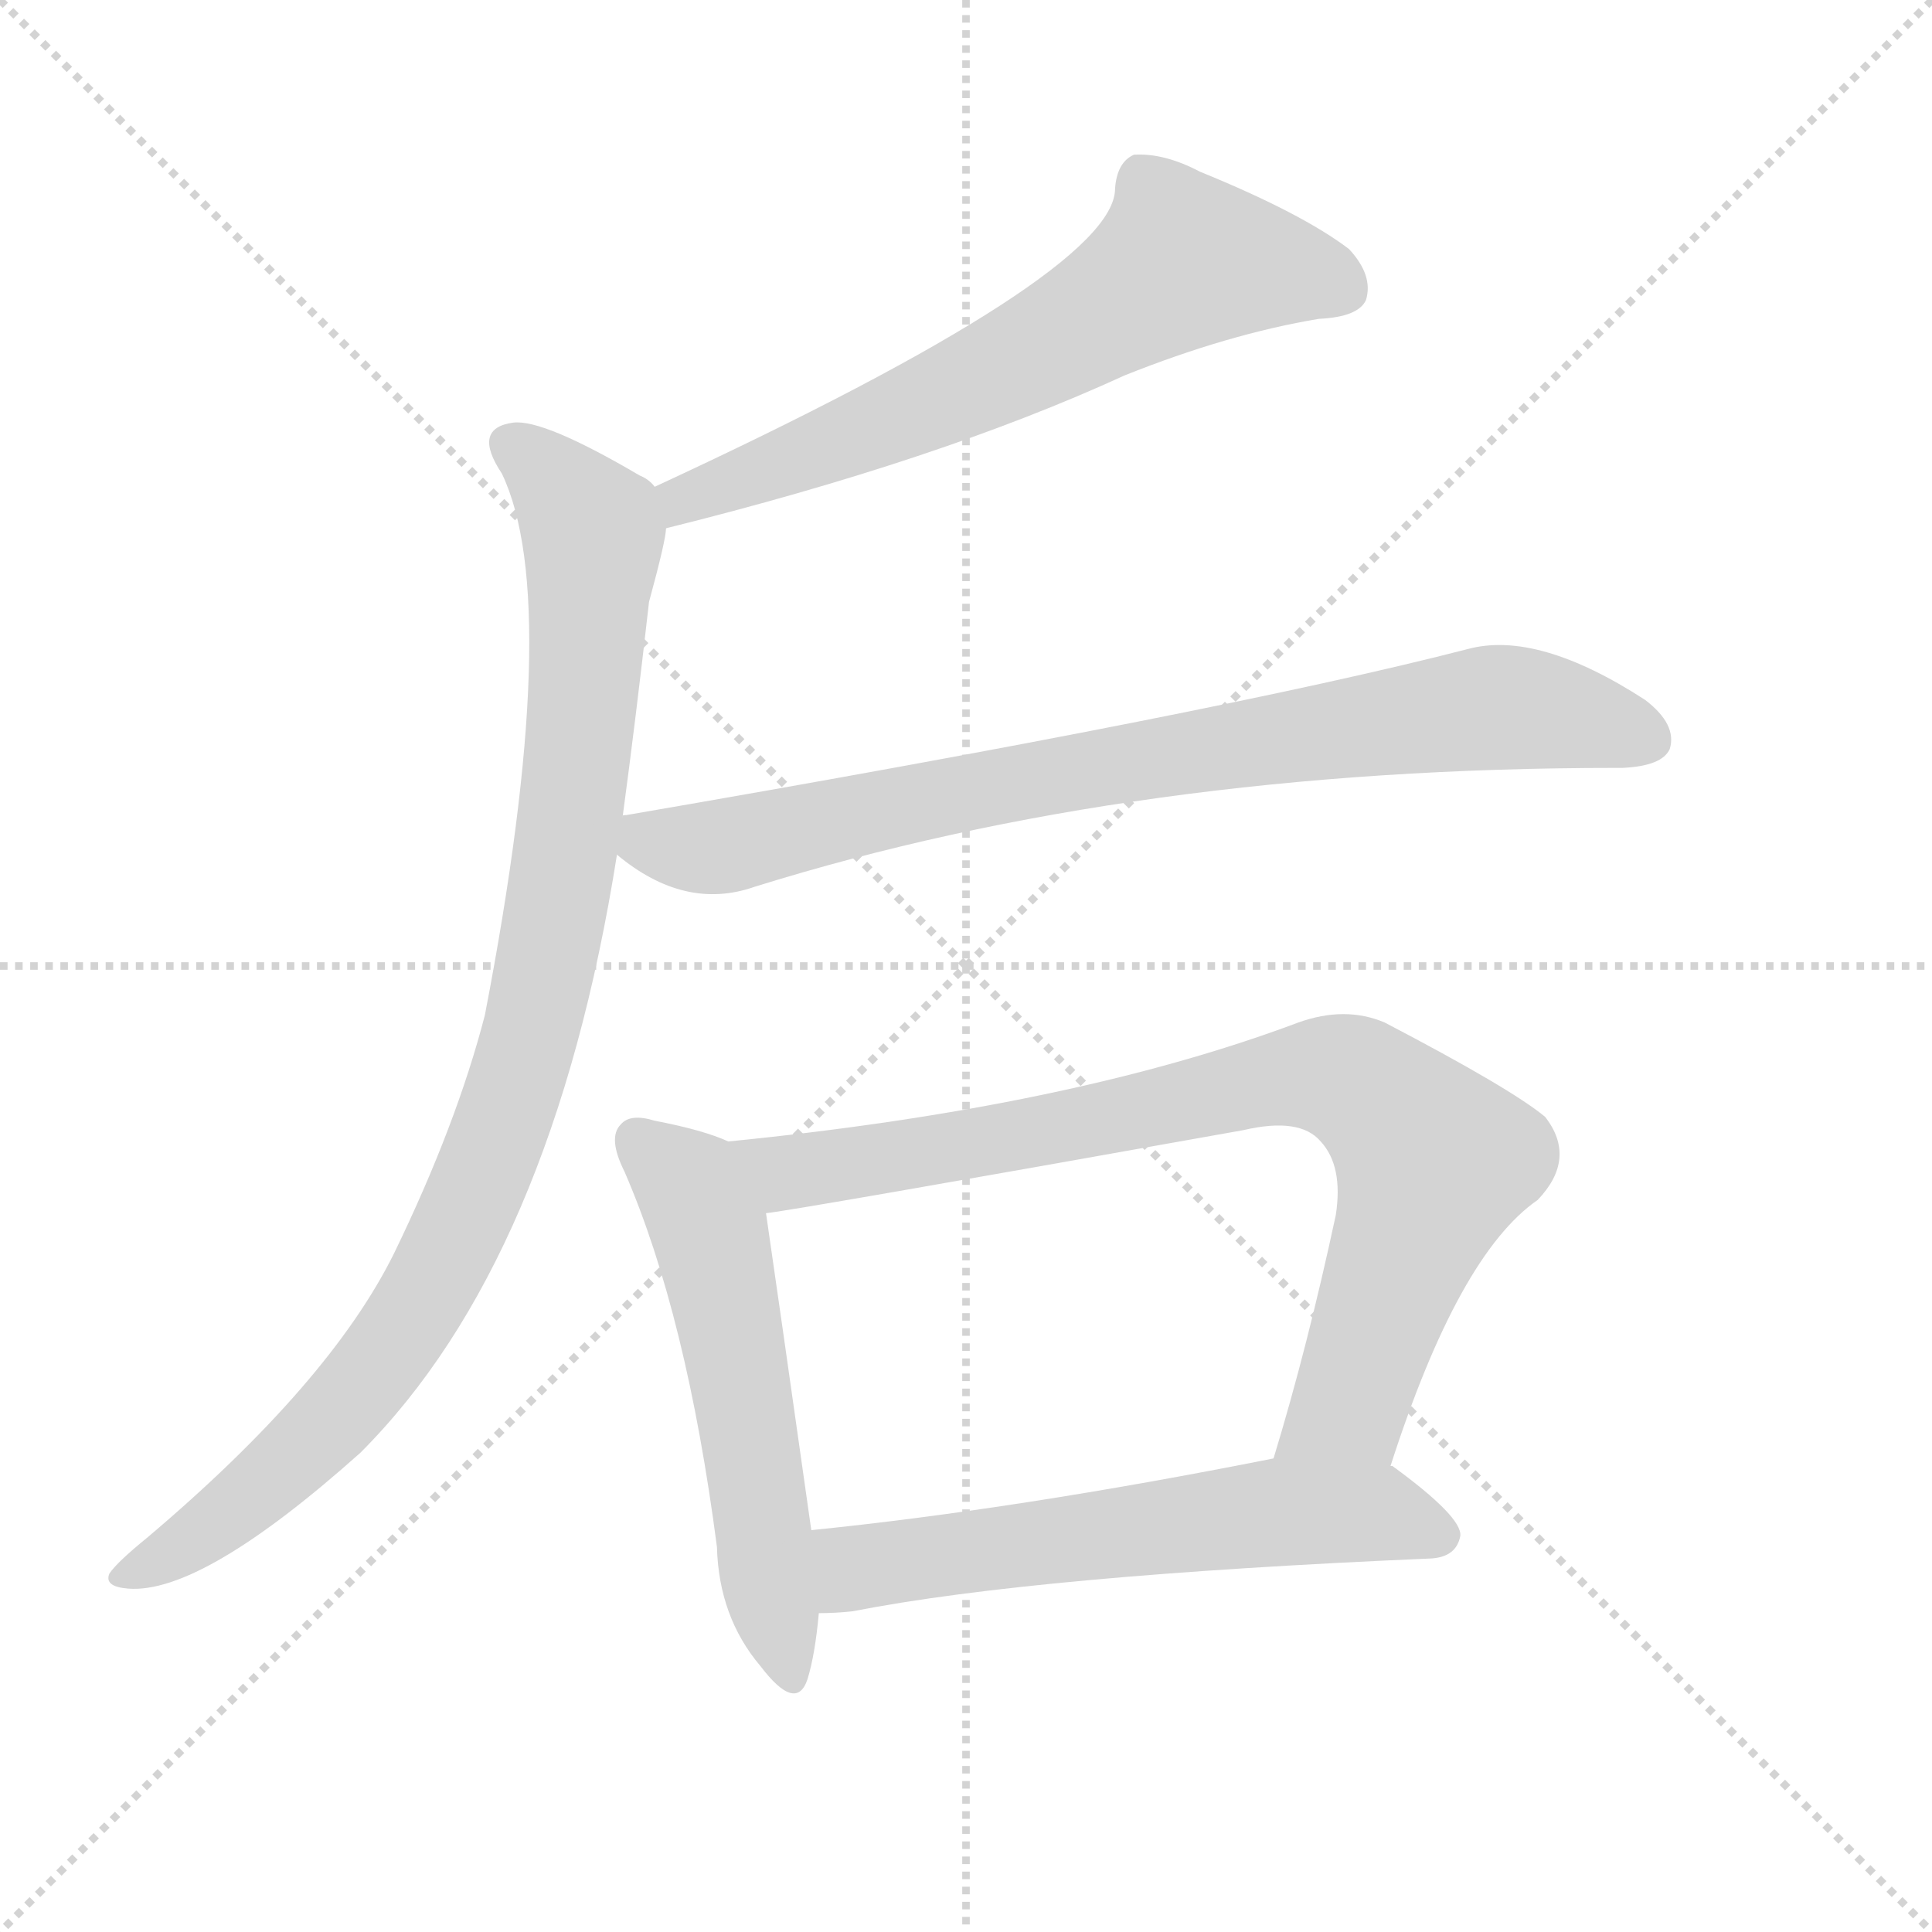 <svg version="1.1" viewBox="0 0 1024 1024" xmlns="http://www.w3.org/2000/svg">
  <g stroke="lightgray" stroke-dasharray="1,1" stroke-width="1" transform="scale(4, 4)">
    <line x1="0" y1="0" x2="256" y2="256"></line>
    <line x1="256" y1="0" x2="0" y2="256"></line>
    <line x1="128" y1="0" x2="128" y2="256"></line>
    <line x1="0" y1="128" x2="256" y2="128"></line>
  </g>
  <g transform="scale(1, -1) translate(0, -900)">
    <style type="text/css">
      
        @keyframes keyframes0 {
          from {
            stroke: blue;
            stroke-dashoffset: 645;
            stroke-width: 128;
          }
          68% {
            animation-timing-function: step-end;
            stroke: blue;
            stroke-dashoffset: 0;
            stroke-width: 128;
          }
          to {
            stroke: white;
            stroke-width: 1024;
          }
        }
        #make-me-a-hanzi-animation-0 {
          animation: keyframes0 0.775s both;
          animation-delay: 0s;
          animation-timing-function: linear;
        }
      
        @keyframes keyframes1 {
          from {
            stroke: blue;
            stroke-dashoffset: 956;
            stroke-width: 128;
          }
          76% {
            animation-timing-function: step-end;
            stroke: blue;
            stroke-dashoffset: 0;
            stroke-width: 128;
          }
          to {
            stroke: white;
            stroke-width: 1024;
          }
        }
        #make-me-a-hanzi-animation-1 {
          animation: keyframes1 1.028s both;
          animation-delay: 0.775s;
          animation-timing-function: linear;
        }
      
        @keyframes keyframes2 {
          from {
            stroke: blue;
            stroke-dashoffset: 806;
            stroke-width: 128;
          }
          72% {
            animation-timing-function: step-end;
            stroke: blue;
            stroke-dashoffset: 0;
            stroke-width: 128;
          }
          to {
            stroke: white;
            stroke-width: 1024;
          }
        }
        #make-me-a-hanzi-animation-2 {
          animation: keyframes2 0.906s both;
          animation-delay: 1.803s;
          animation-timing-function: linear;
        }
      
        @keyframes keyframes3 {
          from {
            stroke: blue;
            stroke-dashoffset: 555;
            stroke-width: 128;
          }
          64% {
            animation-timing-function: step-end;
            stroke: blue;
            stroke-dashoffset: 0;
            stroke-width: 128;
          }
          to {
            stroke: white;
            stroke-width: 1024;
          }
        }
        #make-me-a-hanzi-animation-3 {
          animation: keyframes3 0.702s both;
          animation-delay: 2.709s;
          animation-timing-function: linear;
        }
      
        @keyframes keyframes4 {
          from {
            stroke: blue;
            stroke-dashoffset: 823;
            stroke-width: 128;
          }
          73% {
            animation-timing-function: step-end;
            stroke: blue;
            stroke-dashoffset: 0;
            stroke-width: 128;
          }
          to {
            stroke: white;
            stroke-width: 1024;
          }
        }
        #make-me-a-hanzi-animation-4 {
          animation: keyframes4 0.92s both;
          animation-delay: 3.41s;
          animation-timing-function: linear;
        }
      
        @keyframes keyframes5 {
          from {
            stroke: blue;
            stroke-dashoffset: 593;
            stroke-width: 128;
          }
          66% {
            animation-timing-function: step-end;
            stroke: blue;
            stroke-dashoffset: 0;
            stroke-width: 128;
          }
          to {
            stroke: white;
            stroke-width: 1024;
          }
        }
        #make-me-a-hanzi-animation-5 {
          animation: keyframes5 0.733s both;
          animation-delay: 4.33s;
          animation-timing-function: linear;
        }
      
    </style>
    
      <path d="M 353 620 Q 498 656 596 701 Q 651 723 699 731 Q 720 732 724 741 Q 728 754 715 768 Q 690 787 636 809 Q 617 819 601 818 Q 592 814 591 800 Q 591 755 347 642 C 320 629 324 613 353 620 Z" fill="lightgray"></path>
    
      <path d="M 330 467 Q 337 519 344 581 Q 353 614 353 620 C 356 636 356 636 347 642 Q 344 646 339 648 Q 288 678 272 676 Q 250 673 266 649 Q 299 580 257 362 Q 242 304 209 236 Q 175 167 78 85 Q 62 72 58 66 Q 55 59 68 58 Q 107 55 191 130 Q 293 232 327 447 L 330 467 Z" fill="lightgray"></path>
    
      <path d="M 327 447 Q 363 417 400 430 Q 602 493 857 493 Q 858 493 860 493 Q 881 494 885 503 Q 889 516 872 529 Q 815 566 778 556 Q 646 522 332 468 Q 329 468 330 467 C 306 462 306 462 327 447 Z" fill="lightgray"></path>
    
      <path d="M 386 295 Q 373 301 347 306 Q 334 310 329 304 Q 322 297 331 279 Q 364 203 380 80 Q 381 43 403 17 Q 422 -8 428 10 Q 432 23 434 45 L 430 89 Q 412 216 406 257 C 402 287 401 289 386 295 Z" fill="lightgray"></path>
    
      <path d="M 737 123 Q 773 235 815 264 Q 836 286 819 308 Q 801 323 734 358 Q 713 367 688 358 Q 568 313 386 295 C 356 292 376 252 406 257 Q 418 258 659 301 Q 689 308 700 295 Q 712 282 708 256 Q 693 186 675 127 C 666 98 728 95 737 123 Z" fill="lightgray"></path>
    
      <path d="M 434 45 Q 443 45 452 46 Q 549 65 759 74 Q 772 75 774 86 Q 775 96 738 123 L 737 123 L 675 127 Q 539 100 430 89 C 400 86 404 44 434 45 Z" fill="lightgray"></path>
    
    
      <clipPath id="make-me-a-hanzi-clip-0">
        <path d="M 353 620 Q 498 656 596 701 Q 651 723 699 731 Q 720 732 724 741 Q 728 754 715 768 Q 690 787 636 809 Q 617 819 601 818 Q 592 814 591 800 Q 591 755 347 642 C 320 629 324 613 353 620 Z"></path>
      </clipPath>
      <path clip-path="url(#make-me-a-hanzi-clip-0)" d="M 711 747 L 627 762 L 543 710 L 451 668 L 364 639 L 360 628" fill="none" id="make-me-a-hanzi-animation-0" stroke-dasharray="517 1034" stroke-linecap="round"></path>
    
      <clipPath id="make-me-a-hanzi-clip-1">
        <path d="M 330 467 Q 337 519 344 581 Q 353 614 353 620 C 356 636 356 636 347 642 Q 344 646 339 648 Q 288 678 272 676 Q 250 673 266 649 Q 299 580 257 362 Q 242 304 209 236 Q 175 167 78 85 Q 62 72 58 66 Q 55 59 68 58 Q 107 55 191 130 Q 293 232 327 447 L 330 467 Z"></path>
      </clipPath>
      <path clip-path="url(#make-me-a-hanzi-clip-1)" d="M 272 662 L 300 639 L 314 620 L 314 610 L 299 442 L 267 306 L 232 225 L 187 160 L 123 98 L 66 66" fill="none" id="make-me-a-hanzi-animation-1" stroke-dasharray="828 1656" stroke-linecap="round"></path>
    
      <clipPath id="make-me-a-hanzi-clip-2">
        <path d="M 327 447 Q 363 417 400 430 Q 602 493 857 493 Q 858 493 860 493 Q 881 494 885 503 Q 889 516 872 529 Q 815 566 778 556 Q 646 522 332 468 Q 329 468 330 467 C 306 462 306 462 327 447 Z"></path>
      </clipPath>
      <path clip-path="url(#make-me-a-hanzi-clip-2)" d="M 334 461 L 357 451 L 378 450 L 539 486 L 789 525 L 837 520 L 873 508" fill="none" id="make-me-a-hanzi-animation-2" stroke-dasharray="678 1356" stroke-linecap="round"></path>
    
      <clipPath id="make-me-a-hanzi-clip-3">
        <path d="M 386 295 Q 373 301 347 306 Q 334 310 329 304 Q 322 297 331 279 Q 364 203 380 80 Q 381 43 403 17 Q 422 -8 428 10 Q 432 23 434 45 L 430 89 Q 412 216 406 257 C 402 287 401 289 386 295 Z"></path>
      </clipPath>
      <path clip-path="url(#make-me-a-hanzi-clip-3)" d="M 337 296 L 362 275 L 376 249 L 416 16" fill="none" id="make-me-a-hanzi-animation-3" stroke-dasharray="427 854" stroke-linecap="round"></path>
    
      <clipPath id="make-me-a-hanzi-clip-4">
        <path d="M 737 123 Q 773 235 815 264 Q 836 286 819 308 Q 801 323 734 358 Q 713 367 688 358 Q 568 313 386 295 C 356 292 376 252 406 257 Q 418 258 659 301 Q 689 308 700 295 Q 712 282 708 256 Q 693 186 675 127 C 666 98 728 95 737 123 Z"></path>
      </clipPath>
      <path clip-path="url(#make-me-a-hanzi-clip-4)" d="M 395 292 L 408 282 L 425 279 L 567 302 L 678 329 L 703 330 L 726 321 L 760 284 L 718 162 L 683 132" fill="none" id="make-me-a-hanzi-animation-4" stroke-dasharray="695 1390" stroke-linecap="round"></path>
    
      <clipPath id="make-me-a-hanzi-clip-5">
        <path d="M 434 45 Q 443 45 452 46 Q 549 65 759 74 Q 772 75 774 86 Q 775 96 738 123 L 737 123 L 675 127 Q 539 100 430 89 C 400 86 404 44 434 45 Z"></path>
      </clipPath>
      <path clip-path="url(#make-me-a-hanzi-clip-5)" d="M 438 53 L 453 68 L 482 74 L 681 99 L 732 98 L 764 86" fill="none" id="make-me-a-hanzi-animation-5" stroke-dasharray="465 930" stroke-linecap="round"></path>
    
  </g>
</svg>